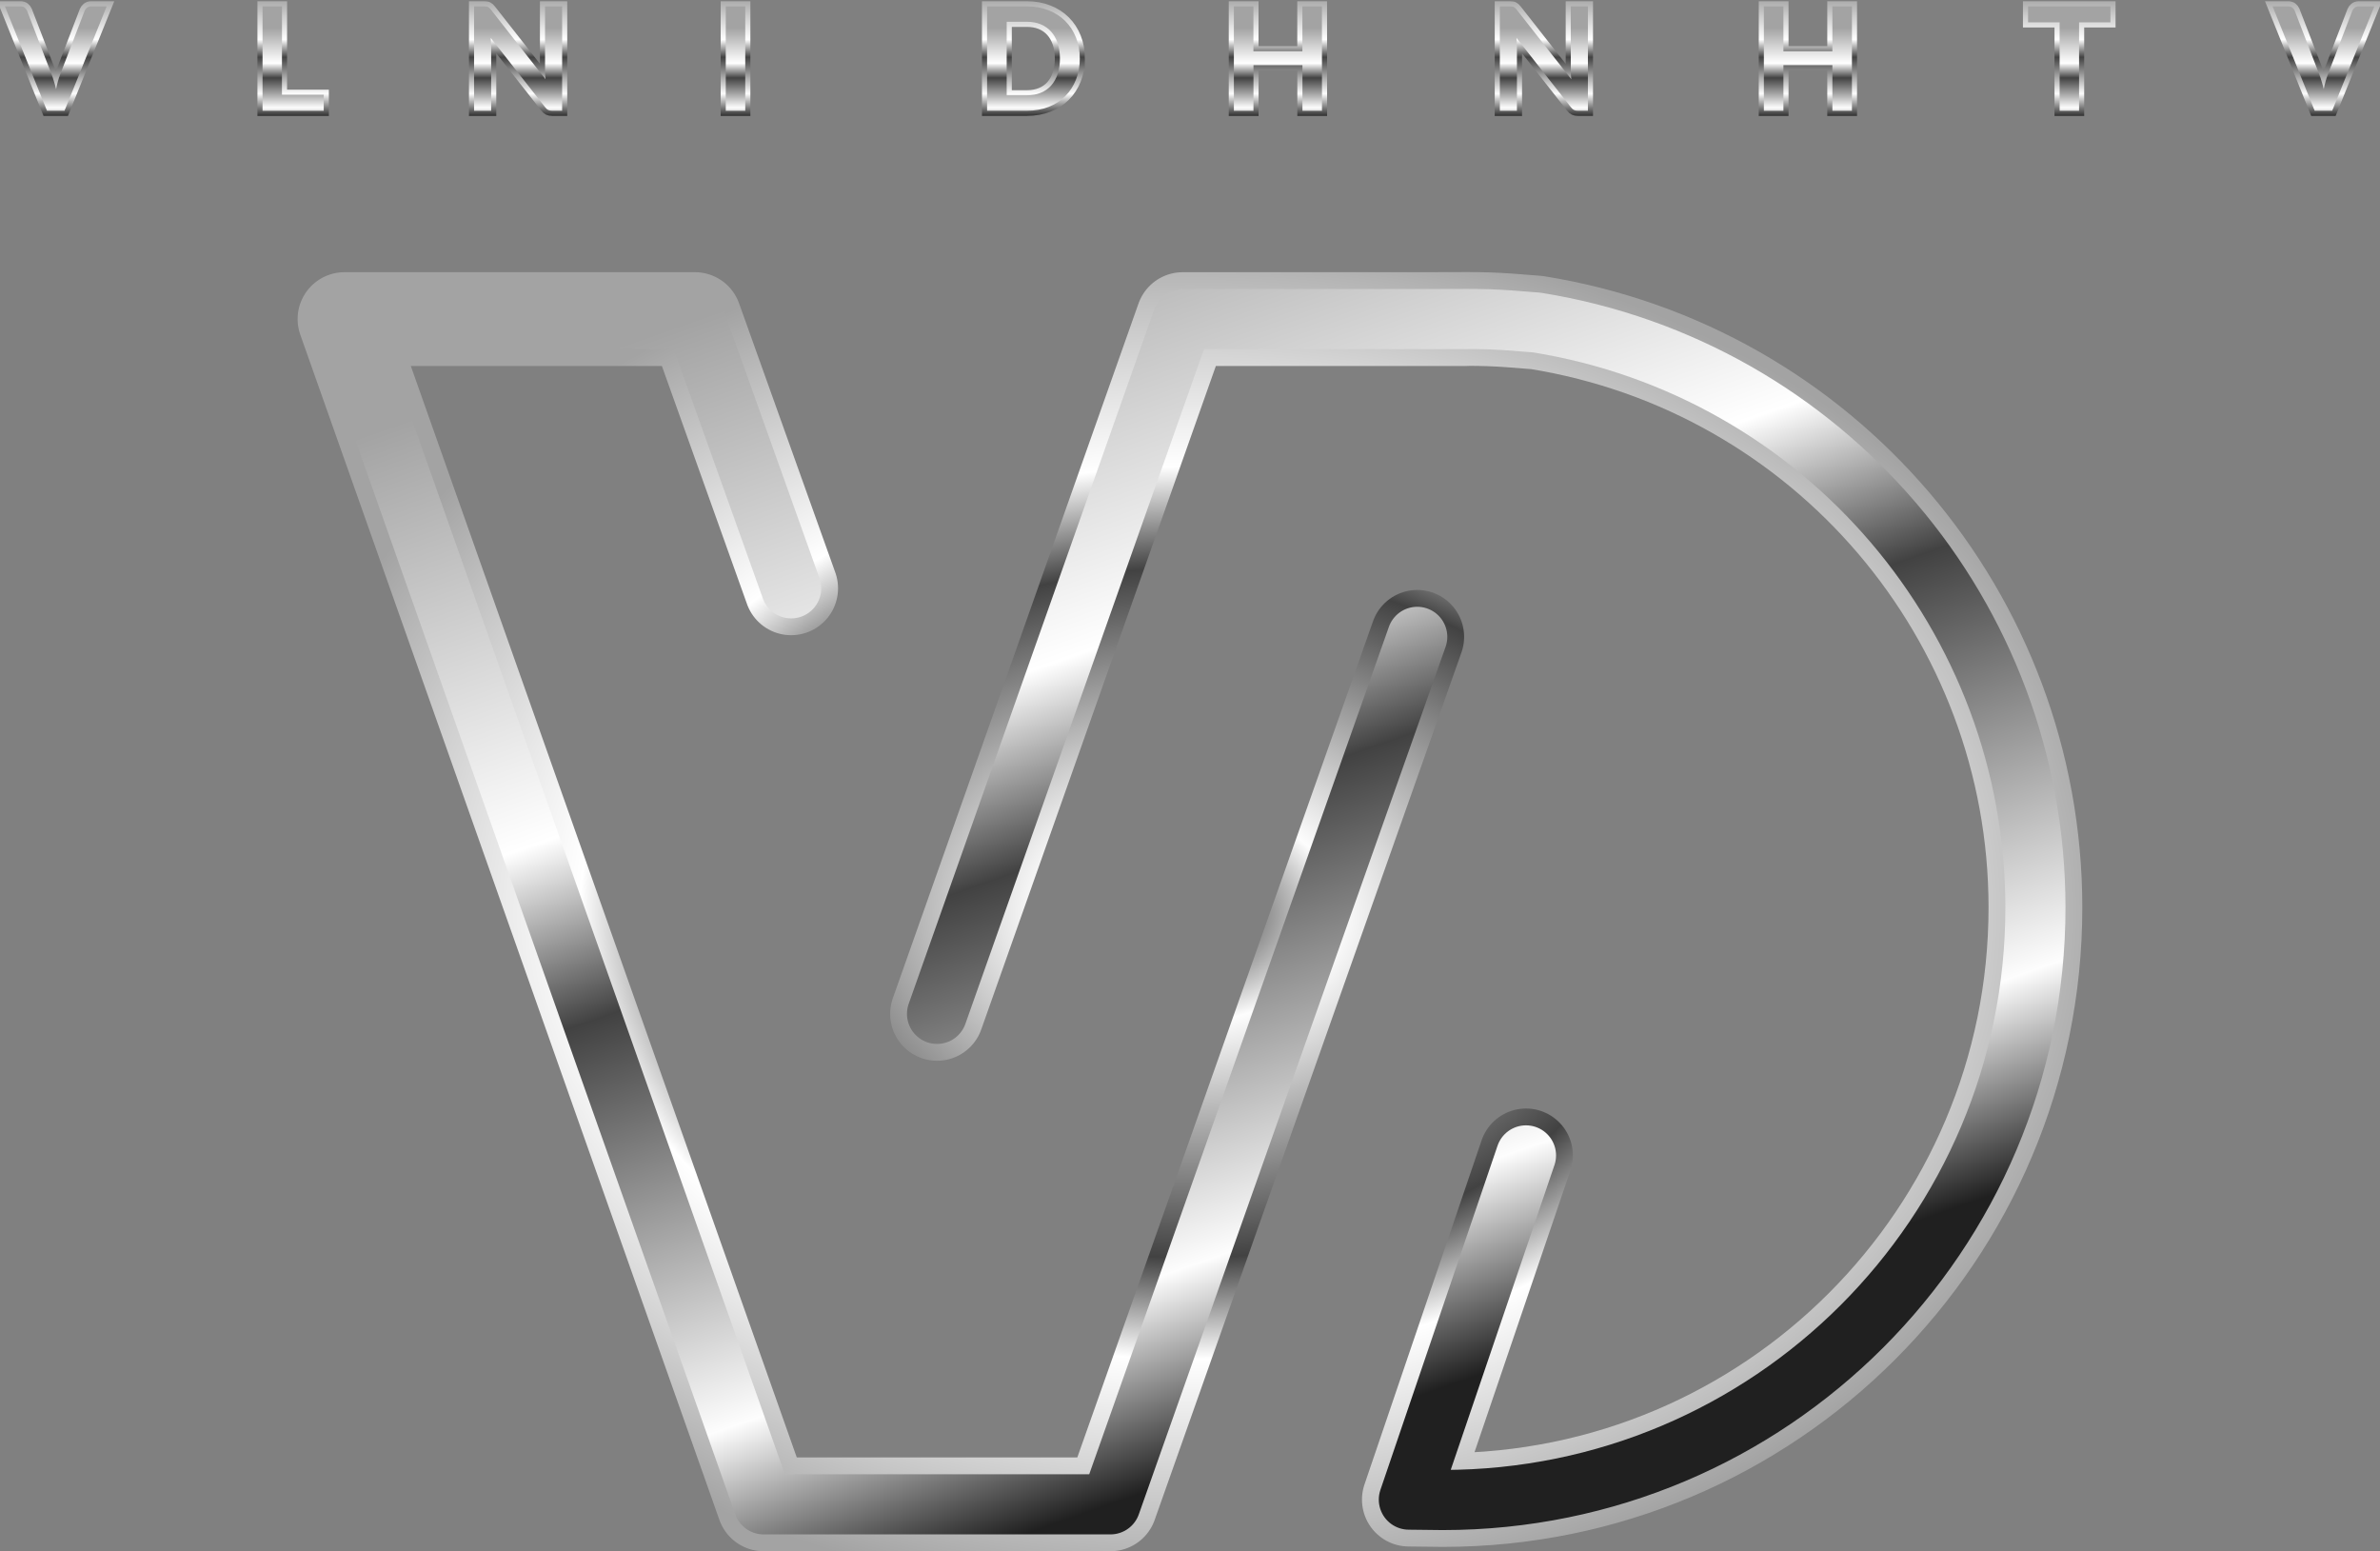 <?xml version="1.0" encoding="UTF-8" standalone="no"?>
<!-- Created with Inkscape (http://www.inkscape.org/) -->

<svg
   xmlns:dc="http://purl.org/dc/elements/1.1/"
   xmlns:cc="http://creativecommons.org/ns#"
   xmlns:rdf="http://www.w3.org/1999/02/22-rdf-syntax-ns#"
   xmlns:svg="http://www.w3.org/2000/svg"
   xmlns="http://www.w3.org/2000/svg"
   xmlns:xlink="http://www.w3.org/1999/xlink"
   xmlns:sodipodi="http://sodipodi.sourceforge.net/DTD/sodipodi-0.dtd"
   xmlns:inkscape="http://www.inkscape.org/namespaces/inkscape"
   width="154.821mm"
   height="100.899mm"
   viewBox="0 0 154.821 100.899"
   version="1.1"
   id="svg405"
   inkscape:version="0.92.2 (unknown)"
   sodipodi:docname="logo-chrome.svg">
  <rect x="0" y="0" width="154.821" height="100.899" fill="#808080" stroke="none"/>
  <defs
     id="defs399">
    <radialGradient
       gradientUnits="userSpaceOnUse"
       gradientTransform="matrix(1,0,0,0.732,0,24.363)"
       r="26.412"
       fy="90.789"
       fx="105"
       cy="90.789"
       cx="105"
       id="radialGradient1294"
       xlink:href="#linearGradient1227"
       inkscape:collect="always" />
    <linearGradient
       id="linearGradient1227"
       inkscape:collect="always">
      <stop
         id="stop1217"
         offset="0"
         style="stop-color:#202020;stop-opacity:1" />
      <stop
         style="stop-color:#fdfdfd;stop-opacity:1"
         offset="0.158"
         id="stop1219" />
      <stop
         style="stop-color:#424242;stop-opacity:1"
         offset="0.5"
         id="stop1221" />
      <stop
         id="stop1223"
         offset="0.647"
         style="stop-color:#ffffff;stop-opacity:1" />
      <stop
         id="stop1225"
         offset="1"
         style="stop-color:#a3a3a3;stop-opacity:1" />
    </linearGradient>
    <clipPath
       id="clipPath5336"
       clipPathUnits="userSpaceOnUse">
      <path
         inkscape:connector-curvature="0"
         id="path5338"
         d="M 0,-8.3923341e-6 H 210 V 118.125 H 0 Z"
         style="opacity:1;fill:#444444;fill-opacity:1;fill-rule:nonzero;stroke:#ffffff;stroke-width:0.18;stroke-linecap:round;stroke-linejoin:round;stroke-miterlimit:4;stroke-dasharray:none;stroke-dashoffset:0;stroke-opacity:1" />
    </clipPath>
    <linearGradient
       y2="74.182"
       x2="91.125"
       y1="107.397"
       x1="102.772"
       gradientUnits="userSpaceOnUse"
       id="linearGradient1306"
       xlink:href="#linearGradient1227"
       inkscape:collect="always" />
    <linearGradient
       y2="4.507"
       x2="35.271"
       y1="6.454"
       x1="35.271"
       gradientUnits="userSpaceOnUse"
       id="linearGradient1362"
       xlink:href="#linearGradient1227"
       inkscape:collect="always" />
    <linearGradient
       y2="3.897"
       x2="40.145"
       y1="6.259"
       x1="40.145"
       gradientUnits="userSpaceOnUse"
       id="linearGradient1364"
       xlink:href="#linearGradient1338"
       inkscape:collect="always" />
    <linearGradient
       inkscape:collect="always"
       id="linearGradient1338">
      <stop
         style="stop-color:#202020;stop-opacity:1"
         offset="0"
         id="stop1328" />
      <stop
         id="stop1330"
         offset="0.2"
         style="stop-color:#fdfdfd;stop-opacity:1" />
      <stop
         id="stop1332"
         offset="0.5"
         style="stop-color:#424242;stop-opacity:1" />
      <stop
         style="stop-color:#ffffff;stop-opacity:1"
         offset="0.647"
         id="stop1334" />
      <stop
         style="stop-color:#a3a3a3;stop-opacity:1"
         offset="1"
         id="stop1336" />
    </linearGradient>
    <clipPath
       id="clipPath5340"
       clipPathUnits="userSpaceOnUse">
      <path
         inkscape:connector-curvature="0"
         id="path5342"
         d="M 0,-8.3923341e-6 H 210 V 118.125 H 0 Z"
         style="opacity:1;fill:#444444;fill-opacity:1;fill-rule:nonzero;stroke:#ffffff;stroke-width:0.18;stroke-linecap:round;stroke-linejoin:round;stroke-miterlimit:4;stroke-dasharray:none;stroke-dashoffset:0;stroke-opacity:1" />
    </clipPath>
    <linearGradient
       y2="4.507"
       x2="35.271"
       y1="6.454"
       x1="35.271"
       gradientUnits="userSpaceOnUse"
       id="linearGradient1340"
       xlink:href="#linearGradient1338"
       inkscape:collect="always" />
  </defs>
  <sodipodi:namedview
     id="base"
     pagecolor="#ffffff"
     bordercolor="#666666"
     borderopacity="1.0"
     inkscape:pageopacity="0.0"
     inkscape:pageshadow="2"
     inkscape:zoom="1.0165529"
     inkscape:cx="146.8602"
     inkscape:cy="290.67587"
     inkscape:document-units="mm"
     inkscape:current-layer="layer1"
     showgrid="false"
     fit-margin-top="0"
     fit-margin-left="0"
     fit-margin-right="0"
     fit-margin-bottom="0" />
  <g
     inkscape:label="Layer 1"
     inkscape:groupmode="layer"
     id="layer1"
     transform="translate(-68.488,-124.842)">
    <g
       id="g167">
      <path
         transform="matrix(2.321,0,0,2.321,-97.809,-26.581)"
         inkscape:export-ydpi="96"
         inkscape:export-xdpi="96"
         clip-path="url(#clipPath5336)"
         sodipodi:nodetypes="cccccccccccccccc"
         inkscape:connector-curvature="0"
         id="path1278"
         d="M 93.823,81.727 91.125,74.182 H 81.304 L 93.051,107.397 h 9.721 l 8.598,-24.31 m 3.048,14.532 -3.283,9.646 c 0.327,0.004 0.636,0.007 0.954,0.011 9.172,-9e-5 16.607,-7.435 16.607,-16.608 -0.004,-8.153 -5.925,-15.097 -13.975,-16.389 -1.286,-0.106 -1.394,-0.104 -2.782,-0.098 v 0.001 h 0.825 -7.967 L 97.911,93.653"
         style="opacity:1;fill:none;fill-opacity:1;fill-rule:nonzero;stroke:url(#radialGradient1294);stroke-width:2.628;stroke-linecap:round;stroke-linejoin:round;stroke-miterlimit:4;stroke-dasharray:none;stroke-dashoffset:0;stroke-opacity:1" />
      <path
         style="opacity:1;fill:none;fill-opacity:0.642;fill-rule:nonzero;stroke:url(#linearGradient1306);stroke-width:1.685;stroke-linecap:round;stroke-linejoin:round;stroke-miterlimit:4;stroke-dasharray:none;stroke-dashoffset:0;stroke-opacity:1"
         d="M 93.823,81.727 91.125,74.182 H 81.304 L 93.051,107.397 h 9.721 l 8.598,-24.31 m 3.048,14.532 -3.283,9.646 c 0.327,0.004 0.636,0.007 0.954,0.011 9.172,-9e-5 16.607,-7.435 16.607,-16.608 -0.004,-8.153 -5.925,-15.097 -13.975,-16.389 -1.286,-0.106 -1.394,-0.104 -2.782,-0.098 v 0.001 h 0.825 -7.967 L 97.911,93.653"
         id="path4972"
         inkscape:connector-curvature="0"
         sodipodi:nodetypes="cccccccccccccccc"
         clip-path="url(#clipPath5336)"
         inkscape:export-xdpi="96"
         inkscape:export-ydpi="96"
         transform="matrix(2.321,0,0,2.321,-97.809,-26.581)" />
      <g
         id="g979"
         transform="matrix(2.419,0,0,2.419,-129.288,82.093)">
        <g
           transform="matrix(1.376,0,0,1.376,-27.989,-57.52)"
           id="g1356">
          <g
             id="text1235"
             style="font-style:normal;font-weight:normal;font-size:10.583px;line-height:927.1%;font-family:sans-serif;letter-spacing:0px;word-spacing:0px;fill:url(#linearGradient1362);fill-opacity:1;stroke:url(#linearGradient1364);stroke-width:0.2;stroke-linecap:butt;stroke-linejoin:miter;stroke-miterlimit:4;stroke-dasharray:none;stroke-opacity:1"
             clip-path="url(#clipPath5340)"
             transform="translate(64.336,50.687)"
             aria-label="VALENTIN DZHANKHOTOV">
            <path
               id="path45"
               style="font-style:normal;font-variant:normal;font-weight:bold;font-stretch:normal;font-size:2.822px;font-family:Lato;-inkscape-font-specification:'Lato Bold';letter-spacing:0.529px;fill:url(#linearGradient1362);fill-opacity:1;stroke:url(#linearGradient1364);stroke-width:0.2;stroke-miterlimit:4;stroke-dasharray:none;stroke-opacity:1"
               d="m 15.519,4.083 h 0.306 q 0.049,0 0.08,0.024 0.031,0.024 0.047,0.062 l 0.48,1.245 q 0.024,0.061 0.045,0.134 0.023,0.072 0.042,0.152 0.032,-0.162 0.08,-0.286 l 0.478,-1.245 q 0.013,-0.032 0.045,-0.059 0.032,-0.027 0.08,-0.027 h 0.306 l -0.824,2.04 h -0.343 z" />
            <path
               id="path47"
               style="font-style:normal;font-variant:normal;font-weight:bold;font-stretch:normal;font-size:2.822px;font-family:Lato;-inkscape-font-specification:'Lato Bold';letter-spacing:0.529px;fill:url(#linearGradient1362);fill-opacity:1;stroke:url(#linearGradient1364);stroke-width:0.2;stroke-miterlimit:4;stroke-dasharray:none;stroke-opacity:1"
               d="m 19.812,6.124 h -0.294 q -0.049,0 -0.082,-0.024 -0.031,-0.025 -0.045,-0.062 l -0.152,-0.416 h -0.845 l -0.152,0.416 q -0.011,0.032 -0.045,0.059 -0.032,0.027 -0.08,0.027 h -0.295 l 0.802,-2.04 h 0.388 z m -1.321,-0.77 h 0.651 L 18.893,4.675 q -0.017,-0.045 -0.038,-0.106 -0.02,-0.062 -0.04,-0.134 -0.02,0.072 -0.04,0.134 -0.018,0.062 -0.037,0.109 z" />
            <path
               id="path49"
               style="font-style:normal;font-variant:normal;font-weight:bold;font-stretch:normal;font-size:2.822px;font-family:Lato;-inkscape-font-specification:'Lato Bold';letter-spacing:0.529px;fill:url(#linearGradient1362);fill-opacity:1;stroke:url(#linearGradient1364);stroke-width:0.2;stroke-miterlimit:4;stroke-dasharray:none;stroke-opacity:1"
               d="M 20.933,5.81 H 21.75 V 6.124 H 20.554 V 4.083 h 0.38 z" />
            <path
               id="path51"
               style="font-style:normal;font-variant:normal;font-weight:bold;font-stretch:normal;font-size:2.822px;font-family:Lato;-inkscape-font-specification:'Lato Bold';letter-spacing:0.529px;fill:url(#linearGradient1362);fill-opacity:1;stroke:url(#linearGradient1364);stroke-width:0.2;stroke-miterlimit:4;stroke-dasharray:none;stroke-opacity:1"
               d="m 23.83,4.083 v 0.302 h -0.905 v 0.566 h 0.713 v 0.292 h -0.713 v 0.577 h 0.905 V 6.124 H 22.543 V 4.083 Z" />
            <path
               id="path53"
               style="font-style:normal;font-variant:normal;font-weight:bold;font-stretch:normal;font-size:2.822px;font-family:Lato;-inkscape-font-specification:'Lato Bold';letter-spacing:0.529px;fill:url(#linearGradient1362);fill-opacity:1;stroke:url(#linearGradient1364);stroke-width:0.2;stroke-miterlimit:4;stroke-dasharray:none;stroke-opacity:1"
               d="m 24.887,4.083 q 0.025,0 0.042,0.003 0.017,0.001 0.03,0.008 0.014,0.006 0.027,0.018 0.013,0.011 0.028,0.031 l 1.071,1.365 q -0.006,-0.049 -0.009,-0.096 -0.001,-0.048 -0.001,-0.089 V 4.083 h 0.334 v 2.04 h -0.196 q -0.045,0 -0.075,-0.014 -0.03,-0.014 -0.058,-0.051 l -1.067,-1.359 q 0.004,0.045 0.006,0.09 0.003,0.044 0.003,0.08 V 6.124 H 24.688 V 4.083 h 0.199 z" />
            <path
               id="path55"
               style="font-style:normal;font-variant:normal;font-weight:bold;font-stretch:normal;font-size:2.822px;font-family:Lato;-inkscape-font-specification:'Lato Bold';letter-spacing:0.529px;fill:url(#linearGradient1362);fill-opacity:1;stroke:url(#linearGradient1364);stroke-width:0.2;stroke-miterlimit:4;stroke-dasharray:none;stroke-opacity:1"
               d="M 28.788,4.083 V 4.395 H 28.174 V 6.124 H 27.795 V 4.395 H 27.178 V 4.083 Z" />
            <path
               id="path57"
               style="font-style:normal;font-variant:normal;font-weight:bold;font-stretch:normal;font-size:2.822px;font-family:Lato;-inkscape-font-specification:'Lato Bold';letter-spacing:0.529px;fill:url(#linearGradient1362);fill-opacity:1;stroke:url(#linearGradient1364);stroke-width:0.2;stroke-miterlimit:4;stroke-dasharray:none;stroke-opacity:1"
               d="m 29.988,6.124 h -0.381 V 4.083 h 0.381 z" />
            <path
               id="path59"
               style="font-style:normal;font-variant:normal;font-weight:bold;font-stretch:normal;font-size:2.822px;font-family:Lato;-inkscape-font-specification:'Lato Bold';letter-spacing:0.529px;fill:url(#linearGradient1362);fill-opacity:1;stroke:url(#linearGradient1364);stroke-width:0.2;stroke-miterlimit:4;stroke-dasharray:none;stroke-opacity:1"
               d="m 31.176,4.083 q 0.025,0 0.042,0.003 0.017,0.001 0.03,0.008 0.014,0.006 0.027,0.018 0.013,0.011 0.028,0.031 l 1.071,1.365 q -0.006,-0.049 -0.009,-0.096 -0.001,-0.048 -0.001,-0.089 V 4.083 h 0.334 V 6.124 H 32.502 q -0.045,0 -0.075,-0.014 -0.03,-0.014 -0.058,-0.051 l -1.067,-1.359 q 0.004,0.045 0.006,0.09 0.003,0.044 0.003,0.08 V 6.124 H 30.977 V 4.083 h 0.199 z" />
            <path
               id="path61"
               style="font-style:normal;font-variant:normal;font-weight:bold;font-stretch:normal;font-size:2.822px;font-family:Lato;-inkscape-font-specification:'Lato Bold';letter-spacing:0.529px;fill:url(#linearGradient1362);fill-opacity:1;stroke:url(#linearGradient1364);stroke-width:0.2;stroke-miterlimit:4;stroke-dasharray:none;stroke-opacity:1"
               d="m 36.526,5.103 q 0,0.224 -0.075,0.412 -0.075,0.188 -0.21,0.323 -0.135,0.135 -0.326,0.21 -0.191,0.075 -0.422,0.075 H 34.714 V 4.083 h 0.779 q 0.231,0 0.422,0.076 0.191,0.075 0.326,0.21 0.135,0.134 0.21,0.322 0.075,0.188 0.075,0.412 z m -0.388,0 q 0,-0.168 -0.045,-0.301 -0.045,-0.134 -0.128,-0.226 -0.083,-0.093 -0.203,-0.143 -0.119,-0.049 -0.268,-0.049 h -0.397 v 1.437 h 0.397 q 0.15,0 0.268,-0.049 0.12,-0.049 0.203,-0.141 0.083,-0.093 0.128,-0.226 0.045,-0.134 0.045,-0.302 z" />
            <path
               id="path63"
               style="font-style:normal;font-variant:normal;font-weight:bold;font-stretch:normal;font-size:2.822px;font-family:Lato;-inkscape-font-specification:'Lato Bold';letter-spacing:0.529px;fill:url(#linearGradient1362);fill-opacity:1;stroke:url(#linearGradient1364);stroke-width:0.2;stroke-miterlimit:4;stroke-dasharray:none;stroke-opacity:1"
               d="m 38.724,4.083 v 0.14 q 0,0.065 -0.037,0.119 l -1.047,1.479 h 1.058 V 6.124 H 37.148 V 5.974 q 0,-0.028 0.01,-0.054 0.01,-0.027 0.025,-0.049 l 1.05,-1.486 H 37.214 V 4.083 Z" />
            <path
               id="path65"
               style="font-style:normal;font-variant:normal;font-weight:bold;font-stretch:normal;font-size:2.822px;font-family:Lato;-inkscape-font-specification:'Lato Bold';letter-spacing:0.529px;fill:url(#linearGradient1362);fill-opacity:1;stroke:url(#linearGradient1364);stroke-width:0.2;stroke-miterlimit:4;stroke-dasharray:none;stroke-opacity:1"
               d="M 41.259,6.124 H 40.877 V 5.232 H 39.92 V 6.124 H 39.537 V 4.083 h 0.382 v 0.878 h 0.957 V 4.083 h 0.382 z" />
            <path
               id="path67"
               style="font-style:normal;font-variant:normal;font-weight:bold;font-stretch:normal;font-size:2.822px;font-family:Lato;-inkscape-font-specification:'Lato Bold';letter-spacing:0.529px;fill:url(#linearGradient1362);fill-opacity:1;stroke:url(#linearGradient1364);stroke-width:0.2;stroke-miterlimit:4;stroke-dasharray:none;stroke-opacity:1"
               d="m 43.993,6.124 h -0.294 q -0.049,0 -0.082,-0.024 -0.031,-0.025 -0.045,-0.062 l -0.152,-0.416 h -0.845 l -0.152,0.416 q -0.011,0.032 -0.045,0.059 -0.032,0.027 -0.08,0.027 h -0.295 l 0.802,-2.04 h 0.388 z m -1.321,-0.77 h 0.651 L 43.075,4.675 q -0.017,-0.045 -0.038,-0.106 -0.02,-0.062 -0.04,-0.134 -0.02,0.072 -0.04,0.134 -0.018,0.062 -0.037,0.109 z" />
            <path
               id="path69"
               style="font-style:normal;font-variant:normal;font-weight:bold;font-stretch:normal;font-size:2.822px;font-family:Lato;-inkscape-font-specification:'Lato Bold';letter-spacing:0.529px;fill:url(#linearGradient1362);fill-opacity:1;stroke:url(#linearGradient1364);stroke-width:0.2;stroke-miterlimit:4;stroke-dasharray:none;stroke-opacity:1"
               d="m 44.934,4.083 q 0.025,0 0.042,0.003 0.017,0.001 0.03,0.008 0.014,0.006 0.027,0.018 0.013,0.011 0.028,0.031 l 1.071,1.365 q -0.006,-0.049 -0.009,-0.096 -0.001,-0.048 -0.001,-0.089 V 4.083 h 0.334 v 2.04 h -0.196 q -0.045,0 -0.075,-0.014 -0.03,-0.014 -0.058,-0.051 l -1.067,-1.359 q 0.004,0.045 0.006,0.09 0.003,0.044 0.003,0.08 V 6.124 H 44.735 V 4.083 h 0.199 z" />
            <path
               id="path71"
               style="font-style:normal;font-variant:normal;font-weight:bold;font-stretch:normal;font-size:2.822px;font-family:Lato;-inkscape-font-specification:'Lato Bold';letter-spacing:0.529px;fill:url(#linearGradient1362);fill-opacity:1;stroke:url(#linearGradient1364);stroke-width:0.2;stroke-miterlimit:4;stroke-dasharray:none;stroke-opacity:1"
               d="m 47.79,4.938 h 0.089 q 0.054,0 0.089,-0.014 0.035,-0.016 0.061,-0.048 l 0.563,-0.713 q 0.035,-0.045 0.073,-0.062 0.04,-0.018 0.099,-0.018 h 0.327 l -0.687,0.848 q -0.032,0.04 -0.062,0.066 -0.03,0.027 -0.064,0.044 0.047,0.017 0.083,0.048 0.038,0.031 0.073,0.079 l 0.708,0.955 h -0.336 q -0.068,0 -0.102,-0.018 -0.032,-0.02 -0.055,-0.056 L 48.074,5.295 q -0.028,-0.037 -0.064,-0.052 -0.035,-0.017 -0.1,-0.017 H 47.79 V 6.124 H 47.41 V 4.082 h 0.38 z" />
            <path
               id="path73"
               style="font-style:normal;font-variant:normal;font-weight:bold;font-stretch:normal;font-size:2.822px;font-family:Lato;-inkscape-font-specification:'Lato Bold';letter-spacing:0.529px;fill:url(#linearGradient1362);fill-opacity:1;stroke:url(#linearGradient1364);stroke-width:0.2;stroke-miterlimit:4;stroke-dasharray:none;stroke-opacity:1"
               d="M 51.616,6.124 H 51.234 V 5.232 H 50.277 V 6.124 H 49.895 V 4.083 h 0.382 V 4.961 H 51.234 V 4.083 h 0.382 z" />
            <path
               id="path75"
               style="font-style:normal;font-variant:normal;font-weight:bold;font-stretch:normal;font-size:2.822px;font-family:Lato;-inkscape-font-specification:'Lato Bold';letter-spacing:0.529px;fill:url(#linearGradient1362);fill-opacity:1;stroke:url(#linearGradient1364);stroke-width:0.2;stroke-miterlimit:4;stroke-dasharray:none;stroke-opacity:1"
               d="m 54.514,5.103 q 0,0.224 -0.075,0.416 -0.075,0.191 -0.21,0.33 -0.135,0.14 -0.326,0.219 -0.191,0.078 -0.422,0.078 -0.231,0 -0.423,-0.078 -0.191,-0.079 -0.327,-0.219 -0.135,-0.14 -0.21,-0.33 -0.075,-0.192 -0.075,-0.416 0,-0.224 0.075,-0.415 0.075,-0.192 0.21,-0.332 0.137,-0.14 0.327,-0.217 0.192,-0.079 0.423,-0.079 0.231,0 0.422,0.079 0.191,0.079 0.326,0.219 0.135,0.138 0.21,0.33 0.075,0.191 0.075,0.415 z m -0.389,0 q 0,-0.168 -0.045,-0.301 -0.044,-0.134 -0.127,-0.227 -0.083,-0.093 -0.203,-0.143 -0.119,-0.049 -0.268,-0.049 -0.15,0 -0.27,0.049 -0.12,0.049 -0.205,0.143 -0.083,0.093 -0.128,0.227 -0.045,0.133 -0.045,0.301 0,0.168 0.045,0.302 0.045,0.133 0.128,0.226 0.085,0.092 0.205,0.141 0.12,0.049 0.27,0.049 0.15,0 0.268,-0.049 0.12,-0.049 0.203,-0.141 0.083,-0.093 0.127,-0.226 0.045,-0.134 0.045,-0.302 z" />
            <path
               id="path77"
               style="font-style:normal;font-variant:normal;font-weight:bold;font-stretch:normal;font-size:2.822px;font-family:Lato;-inkscape-font-specification:'Lato Bold';letter-spacing:0.529px;fill:url(#linearGradient1362);fill-opacity:1;stroke:url(#linearGradient1364);stroke-width:0.2;stroke-miterlimit:4;stroke-dasharray:none;stroke-opacity:1"
               d="M 56.668,4.083 V 4.395 H 56.055 V 6.124 H 55.675 V 4.395 H 55.058 V 4.083 Z" />
            <path
               id="path79"
               style="font-style:normal;font-variant:normal;font-weight:bold;font-stretch:normal;font-size:2.822px;font-family:Lato;-inkscape-font-specification:'Lato Bold';letter-spacing:0.529px;fill:url(#linearGradient1362);fill-opacity:1;stroke:url(#linearGradient1364);stroke-width:0.2;stroke-miterlimit:4;stroke-dasharray:none;stroke-opacity:1"
               d="m 59.288,5.103 q 0,0.224 -0.075,0.416 -0.075,0.191 -0.21,0.33 -0.135,0.14 -0.326,0.219 -0.191,0.078 -0.422,0.078 -0.231,0 -0.423,-0.078 -0.191,-0.079 -0.327,-0.219 -0.135,-0.14 -0.21,-0.33 -0.075,-0.192 -0.075,-0.416 0,-0.224 0.075,-0.415 0.075,-0.192 0.21,-0.332 0.137,-0.14 0.327,-0.217 0.192,-0.079 0.423,-0.079 0.231,0 0.422,0.079 0.191,0.079 0.326,0.219 0.135,0.138 0.21,0.33 0.075,0.191 0.075,0.415 z m -0.389,0 q 0,-0.168 -0.045,-0.301 -0.044,-0.134 -0.127,-0.227 -0.083,-0.093 -0.203,-0.143 -0.119,-0.049 -0.268,-0.049 -0.15,0 -0.27,0.049 -0.12,0.049 -0.205,0.143 -0.083,0.093 -0.128,0.227 -0.045,0.133 -0.045,0.301 0,0.168 0.045,0.302 0.045,0.133 0.128,0.226 0.085,0.092 0.205,0.141 0.12,0.049 0.27,0.049 0.15,0 0.268,-0.049 0.12,-0.049 0.203,-0.141 0.083,-0.093 0.127,-0.226 0.045,-0.134 0.045,-0.302 z" />
            <path
               id="path81"
               style="font-style:normal;font-variant:normal;font-weight:bold;font-stretch:normal;font-size:2.822px;font-family:Lato;-inkscape-font-specification:'Lato Bold';letter-spacing:0.529px;fill:url(#linearGradient1362);fill-opacity:1;stroke:url(#linearGradient1364);stroke-width:0.2;stroke-miterlimit:4;stroke-dasharray:none;stroke-opacity:1"
               d="m 59.837,4.083 h 0.306 q 0.049,0 0.08,0.024 0.031,0.024 0.047,0.062 l 0.48,1.245 q 0.024,0.061 0.045,0.134 0.023,0.072 0.042,0.152 0.032,-0.162 0.08,-0.286 l 0.478,-1.245 q 0.013,-0.032 0.045,-0.059 0.032,-0.027 0.08,-0.027 h 0.306 l -0.824,2.04 h -0.343 z" />
          </g>
          <g
             id="text1326"
             style="font-style:normal;font-weight:normal;font-size:10.583px;line-height:927.1%;font-family:sans-serif;letter-spacing:0px;word-spacing:0px;fill:url(#linearGradient1340);fill-opacity:1;stroke:none;stroke-width:0.2;stroke-linecap:butt;stroke-linejoin:miter;stroke-miterlimit:4;stroke-dasharray:none;stroke-opacity:1"
             clip-path="url(#clipPath5340)"
             transform="translate(64.336,50.687)"
             aria-label="VALENTIN DZHANKHOTOV">
            <path
               id="path84"
               style="font-style:normal;font-variant:normal;font-weight:bold;font-stretch:normal;font-size:2.822px;font-family:Lato;-inkscape-font-specification:'Lato Bold';letter-spacing:0.529px;fill:url(#linearGradient1340);fill-opacity:1;stroke:none;stroke-width:0.2;stroke-miterlimit:4;stroke-dasharray:none;stroke-opacity:1"
               d="m 15.519,4.083 h 0.306 q 0.049,0 0.08,0.024 0.031,0.024 0.047,0.062 l 0.48,1.245 q 0.024,0.061 0.045,0.134 0.023,0.072 0.042,0.152 0.032,-0.162 0.08,-0.286 l 0.478,-1.245 q 0.013,-0.032 0.045,-0.059 0.032,-0.027 0.08,-0.027 h 0.306 l -0.824,2.04 h -0.343 z" />
            <path
               id="path86"
               style="font-style:normal;font-variant:normal;font-weight:bold;font-stretch:normal;font-size:2.822px;font-family:Lato;-inkscape-font-specification:'Lato Bold';letter-spacing:0.529px;fill:url(#linearGradient1340);fill-opacity:1;stroke:none;stroke-width:0.2;stroke-miterlimit:4;stroke-dasharray:none;stroke-opacity:1"
               d="m 19.812,6.124 h -0.294 q -0.049,0 -0.082,-0.024 -0.031,-0.025 -0.045,-0.062 l -0.152,-0.416 h -0.845 l -0.152,0.416 q -0.011,0.032 -0.045,0.059 -0.032,0.027 -0.08,0.027 h -0.295 l 0.802,-2.04 h 0.388 z m -1.321,-0.77 h 0.651 L 18.893,4.675 q -0.017,-0.045 -0.038,-0.106 -0.02,-0.062 -0.04,-0.134 -0.02,0.072 -0.04,0.134 -0.018,0.062 -0.037,0.109 z" />
            <path
               id="path88"
               style="font-style:normal;font-variant:normal;font-weight:bold;font-stretch:normal;font-size:2.822px;font-family:Lato;-inkscape-font-specification:'Lato Bold';letter-spacing:0.529px;fill:url(#linearGradient1340);fill-opacity:1;stroke:none;stroke-width:0.2;stroke-miterlimit:4;stroke-dasharray:none;stroke-opacity:1"
               d="M 20.933,5.81 H 21.75 V 6.124 H 20.554 V 4.083 h 0.38 z" />
            <path
               id="path90"
               style="font-style:normal;font-variant:normal;font-weight:bold;font-stretch:normal;font-size:2.822px;font-family:Lato;-inkscape-font-specification:'Lato Bold';letter-spacing:0.529px;fill:url(#linearGradient1340);fill-opacity:1;stroke:none;stroke-width:0.2;stroke-miterlimit:4;stroke-dasharray:none;stroke-opacity:1"
               d="m 23.83,4.083 v 0.302 h -0.905 v 0.566 h 0.713 v 0.292 h -0.713 v 0.577 h 0.905 V 6.124 H 22.543 V 4.083 Z" />
            <path
               id="path92"
               style="font-style:normal;font-variant:normal;font-weight:bold;font-stretch:normal;font-size:2.822px;font-family:Lato;-inkscape-font-specification:'Lato Bold';letter-spacing:0.529px;fill:url(#linearGradient1340);fill-opacity:1;stroke:none;stroke-width:0.2;stroke-miterlimit:4;stroke-dasharray:none;stroke-opacity:1"
               d="m 24.887,4.083 q 0.025,0 0.042,0.003 0.017,0.001 0.03,0.008 0.014,0.006 0.027,0.018 0.013,0.011 0.028,0.031 l 1.071,1.365 q -0.006,-0.049 -0.009,-0.096 -0.001,-0.048 -0.001,-0.089 V 4.083 h 0.334 v 2.04 h -0.196 q -0.045,0 -0.075,-0.014 -0.03,-0.014 -0.058,-0.051 l -1.067,-1.359 q 0.004,0.045 0.006,0.09 0.003,0.044 0.003,0.08 V 6.124 H 24.688 V 4.083 h 0.199 z" />
            <path
               id="path94"
               style="font-style:normal;font-variant:normal;font-weight:bold;font-stretch:normal;font-size:2.822px;font-family:Lato;-inkscape-font-specification:'Lato Bold';letter-spacing:0.529px;fill:url(#linearGradient1340);fill-opacity:1;stroke:none;stroke-width:0.2;stroke-miterlimit:4;stroke-dasharray:none;stroke-opacity:1"
               d="M 28.788,4.083 V 4.395 H 28.174 V 6.124 H 27.795 V 4.395 H 27.178 V 4.083 Z" />
            <path
               id="path96"
               style="font-style:normal;font-variant:normal;font-weight:bold;font-stretch:normal;font-size:2.822px;font-family:Lato;-inkscape-font-specification:'Lato Bold';letter-spacing:0.529px;fill:url(#linearGradient1340);fill-opacity:1;stroke:none;stroke-width:0.2;stroke-miterlimit:4;stroke-dasharray:none;stroke-opacity:1"
               d="m 29.988,6.124 h -0.381 V 4.083 h 0.381 z" />
            <path
               id="path98"
               style="font-style:normal;font-variant:normal;font-weight:bold;font-stretch:normal;font-size:2.822px;font-family:Lato;-inkscape-font-specification:'Lato Bold';letter-spacing:0.529px;fill:url(#linearGradient1340);fill-opacity:1;stroke:none;stroke-width:0.2;stroke-miterlimit:4;stroke-dasharray:none;stroke-opacity:1"
               d="m 31.176,4.083 q 0.025,0 0.042,0.003 0.017,0.001 0.03,0.008 0.014,0.006 0.027,0.018 0.013,0.011 0.028,0.031 l 1.071,1.365 q -0.006,-0.049 -0.009,-0.096 -0.001,-0.048 -0.001,-0.089 V 4.083 h 0.334 V 6.124 H 32.502 q -0.045,0 -0.075,-0.014 -0.03,-0.014 -0.058,-0.051 l -1.067,-1.359 q 0.004,0.045 0.006,0.09 0.003,0.044 0.003,0.08 V 6.124 H 30.977 V 4.083 h 0.199 z" />
            <path
               id="path100"
               style="font-style:normal;font-variant:normal;font-weight:bold;font-stretch:normal;font-size:2.822px;font-family:Lato;-inkscape-font-specification:'Lato Bold';letter-spacing:0.529px;fill:url(#linearGradient1340);fill-opacity:1;stroke:none;stroke-width:0.2;stroke-miterlimit:4;stroke-dasharray:none;stroke-opacity:1"
               d="m 36.526,5.103 q 0,0.224 -0.075,0.412 -0.075,0.188 -0.21,0.323 -0.135,0.135 -0.326,0.21 -0.191,0.075 -0.422,0.075 H 34.714 V 4.083 h 0.779 q 0.231,0 0.422,0.076 0.191,0.075 0.326,0.21 0.135,0.134 0.21,0.322 0.075,0.188 0.075,0.412 z m -0.388,0 q 0,-0.168 -0.045,-0.301 -0.045,-0.134 -0.128,-0.226 -0.083,-0.093 -0.203,-0.143 -0.119,-0.049 -0.268,-0.049 h -0.397 v 1.437 h 0.397 q 0.15,0 0.268,-0.049 0.12,-0.049 0.203,-0.141 0.083,-0.093 0.128,-0.226 0.045,-0.134 0.045,-0.302 z" />
            <path
               id="path102"
               style="font-style:normal;font-variant:normal;font-weight:bold;font-stretch:normal;font-size:2.822px;font-family:Lato;-inkscape-font-specification:'Lato Bold';letter-spacing:0.529px;fill:url(#linearGradient1340);fill-opacity:1;stroke:none;stroke-width:0.2;stroke-miterlimit:4;stroke-dasharray:none;stroke-opacity:1"
               d="m 38.724,4.083 v 0.14 q 0,0.065 -0.037,0.119 l -1.047,1.479 h 1.058 V 6.124 H 37.148 V 5.974 q 0,-0.028 0.01,-0.054 0.01,-0.027 0.025,-0.049 l 1.05,-1.486 H 37.214 V 4.083 Z" />
            <path
               id="path104"
               style="font-style:normal;font-variant:normal;font-weight:bold;font-stretch:normal;font-size:2.822px;font-family:Lato;-inkscape-font-specification:'Lato Bold';letter-spacing:0.529px;fill:url(#linearGradient1340);fill-opacity:1;stroke:none;stroke-width:0.2;stroke-miterlimit:4;stroke-dasharray:none;stroke-opacity:1"
               d="M 41.259,6.124 H 40.877 V 5.232 H 39.92 V 6.124 H 39.537 V 4.083 h 0.382 v 0.878 h 0.957 V 4.083 h 0.382 z" />
            <path
               id="path106"
               style="font-style:normal;font-variant:normal;font-weight:bold;font-stretch:normal;font-size:2.822px;font-family:Lato;-inkscape-font-specification:'Lato Bold';letter-spacing:0.529px;fill:url(#linearGradient1340);fill-opacity:1;stroke:none;stroke-width:0.2;stroke-miterlimit:4;stroke-dasharray:none;stroke-opacity:1"
               d="m 43.993,6.124 h -0.294 q -0.049,0 -0.082,-0.024 -0.031,-0.025 -0.045,-0.062 l -0.152,-0.416 h -0.845 l -0.152,0.416 q -0.011,0.032 -0.045,0.059 -0.032,0.027 -0.08,0.027 h -0.295 l 0.802,-2.04 h 0.388 z m -1.321,-0.77 h 0.651 L 43.075,4.675 q -0.017,-0.045 -0.038,-0.106 -0.02,-0.062 -0.04,-0.134 -0.02,0.072 -0.04,0.134 -0.018,0.062 -0.037,0.109 z" />
            <path
               id="path108"
               style="font-style:normal;font-variant:normal;font-weight:bold;font-stretch:normal;font-size:2.822px;font-family:Lato;-inkscape-font-specification:'Lato Bold';letter-spacing:0.529px;fill:url(#linearGradient1340);fill-opacity:1;stroke:none;stroke-width:0.2;stroke-miterlimit:4;stroke-dasharray:none;stroke-opacity:1"
               d="m 44.934,4.083 q 0.025,0 0.042,0.003 0.017,0.001 0.03,0.008 0.014,0.006 0.027,0.018 0.013,0.011 0.028,0.031 l 1.071,1.365 q -0.006,-0.049 -0.009,-0.096 -0.001,-0.048 -0.001,-0.089 V 4.083 h 0.334 v 2.04 h -0.196 q -0.045,0 -0.075,-0.014 -0.03,-0.014 -0.058,-0.051 l -1.067,-1.359 q 0.004,0.045 0.006,0.09 0.003,0.044 0.003,0.08 V 6.124 H 44.735 V 4.083 h 0.199 z" />
            <path
               id="path110"
               style="font-style:normal;font-variant:normal;font-weight:bold;font-stretch:normal;font-size:2.822px;font-family:Lato;-inkscape-font-specification:'Lato Bold';letter-spacing:0.529px;fill:url(#linearGradient1340);fill-opacity:1;stroke:none;stroke-width:0.2;stroke-miterlimit:4;stroke-dasharray:none;stroke-opacity:1"
               d="m 47.79,4.938 h 0.089 q 0.054,0 0.089,-0.014 0.035,-0.016 0.061,-0.048 l 0.563,-0.713 q 0.035,-0.045 0.073,-0.062 0.04,-0.018 0.099,-0.018 h 0.327 l -0.687,0.848 q -0.032,0.04 -0.062,0.066 -0.03,0.027 -0.064,0.044 0.047,0.017 0.083,0.048 0.038,0.031 0.073,0.079 l 0.708,0.955 h -0.336 q -0.068,0 -0.102,-0.018 -0.032,-0.02 -0.055,-0.056 L 48.074,5.295 q -0.028,-0.037 -0.064,-0.052 -0.035,-0.017 -0.1,-0.017 H 47.79 V 6.124 H 47.41 V 4.082 h 0.38 z" />
            <path
               id="path112"
               style="font-style:normal;font-variant:normal;font-weight:bold;font-stretch:normal;font-size:2.822px;font-family:Lato;-inkscape-font-specification:'Lato Bold';letter-spacing:0.529px;fill:url(#linearGradient1340);fill-opacity:1;stroke:none;stroke-width:0.2;stroke-miterlimit:4;stroke-dasharray:none;stroke-opacity:1"
               d="M 51.616,6.124 H 51.234 V 5.232 H 50.277 V 6.124 H 49.895 V 4.083 h 0.382 V 4.961 H 51.234 V 4.083 h 0.382 z" />
            <path
               id="path114"
               style="font-style:normal;font-variant:normal;font-weight:bold;font-stretch:normal;font-size:2.822px;font-family:Lato;-inkscape-font-specification:'Lato Bold';letter-spacing:0.529px;fill:url(#linearGradient1340);fill-opacity:1;stroke:none;stroke-width:0.2;stroke-miterlimit:4;stroke-dasharray:none;stroke-opacity:1"
               d="m 54.514,5.103 q 0,0.224 -0.075,0.416 -0.075,0.191 -0.21,0.33 -0.135,0.14 -0.326,0.219 -0.191,0.078 -0.422,0.078 -0.231,0 -0.423,-0.078 -0.191,-0.079 -0.327,-0.219 -0.135,-0.14 -0.21,-0.33 -0.075,-0.192 -0.075,-0.416 0,-0.224 0.075,-0.415 0.075,-0.192 0.21,-0.332 0.137,-0.14 0.327,-0.217 0.192,-0.079 0.423,-0.079 0.231,0 0.422,0.079 0.191,0.079 0.326,0.219 0.135,0.138 0.21,0.33 0.075,0.191 0.075,0.415 z m -0.389,0 q 0,-0.168 -0.045,-0.301 -0.044,-0.134 -0.127,-0.227 -0.083,-0.093 -0.203,-0.143 -0.119,-0.049 -0.268,-0.049 -0.15,0 -0.27,0.049 -0.12,0.049 -0.205,0.143 -0.083,0.093 -0.128,0.227 -0.045,0.133 -0.045,0.301 0,0.168 0.045,0.302 0.045,0.133 0.128,0.226 0.085,0.092 0.205,0.141 0.12,0.049 0.27,0.049 0.15,0 0.268,-0.049 0.12,-0.049 0.203,-0.141 0.083,-0.093 0.127,-0.226 0.045,-0.134 0.045,-0.302 z" />
            <path
               id="path116"
               style="font-style:normal;font-variant:normal;font-weight:bold;font-stretch:normal;font-size:2.822px;font-family:Lato;-inkscape-font-specification:'Lato Bold';letter-spacing:0.529px;fill:url(#linearGradient1340);fill-opacity:1;stroke:none;stroke-width:0.2;stroke-miterlimit:4;stroke-dasharray:none;stroke-opacity:1"
               d="M 56.668,4.083 V 4.395 H 56.055 V 6.124 H 55.675 V 4.395 H 55.058 V 4.083 Z" />
            <path
               id="path118"
               style="font-style:normal;font-variant:normal;font-weight:bold;font-stretch:normal;font-size:2.822px;font-family:Lato;-inkscape-font-specification:'Lato Bold';letter-spacing:0.529px;fill:url(#linearGradient1340);fill-opacity:1;stroke:none;stroke-width:0.2;stroke-miterlimit:4;stroke-dasharray:none;stroke-opacity:1"
               d="m 59.288,5.103 q 0,0.224 -0.075,0.416 -0.075,0.191 -0.21,0.33 -0.135,0.14 -0.326,0.219 -0.191,0.078 -0.422,0.078 -0.231,0 -0.423,-0.078 -0.191,-0.079 -0.327,-0.219 -0.135,-0.14 -0.21,-0.33 -0.075,-0.192 -0.075,-0.416 0,-0.224 0.075,-0.415 0.075,-0.192 0.21,-0.332 0.137,-0.14 0.327,-0.217 0.192,-0.079 0.423,-0.079 0.231,0 0.422,0.079 0.191,0.079 0.326,0.219 0.135,0.138 0.21,0.33 0.075,0.191 0.075,0.415 z m -0.389,0 q 0,-0.168 -0.045,-0.301 -0.044,-0.134 -0.127,-0.227 -0.083,-0.093 -0.203,-0.143 -0.119,-0.049 -0.268,-0.049 -0.15,0 -0.27,0.049 -0.12,0.049 -0.205,0.143 -0.083,0.093 -0.128,0.227 -0.045,0.133 -0.045,0.301 0,0.168 0.045,0.302 0.045,0.133 0.128,0.226 0.085,0.092 0.205,0.141 0.12,0.049 0.27,0.049 0.15,0 0.268,-0.049 0.12,-0.049 0.203,-0.141 0.083,-0.093 0.127,-0.226 0.045,-0.134 0.045,-0.302 z" />
            <path
               id="path120"
               style="font-style:normal;font-variant:normal;font-weight:bold;font-stretch:normal;font-size:2.822px;font-family:Lato;-inkscape-font-specification:'Lato Bold';letter-spacing:0.529px;fill:url(#linearGradient1340);fill-opacity:1;stroke:none;stroke-width:0.2;stroke-miterlimit:4;stroke-dasharray:none;stroke-opacity:1"
               d="m 59.837,4.083 h 0.306 q 0.049,0 0.08,0.024 0.031,0.024 0.047,0.062 l 0.48,1.245 q 0.024,0.061 0.045,0.134 0.023,0.072 0.042,0.152 0.032,-0.162 0.08,-0.286 l 0.478,-1.245 q 0.013,-0.032 0.045,-0.059 0.032,-0.027 0.08,-0.027 h 0.306 l -0.824,2.04 h -0.343 z" />
          </g>
        </g>
      </g>
    </g>
  </g>
</svg>
